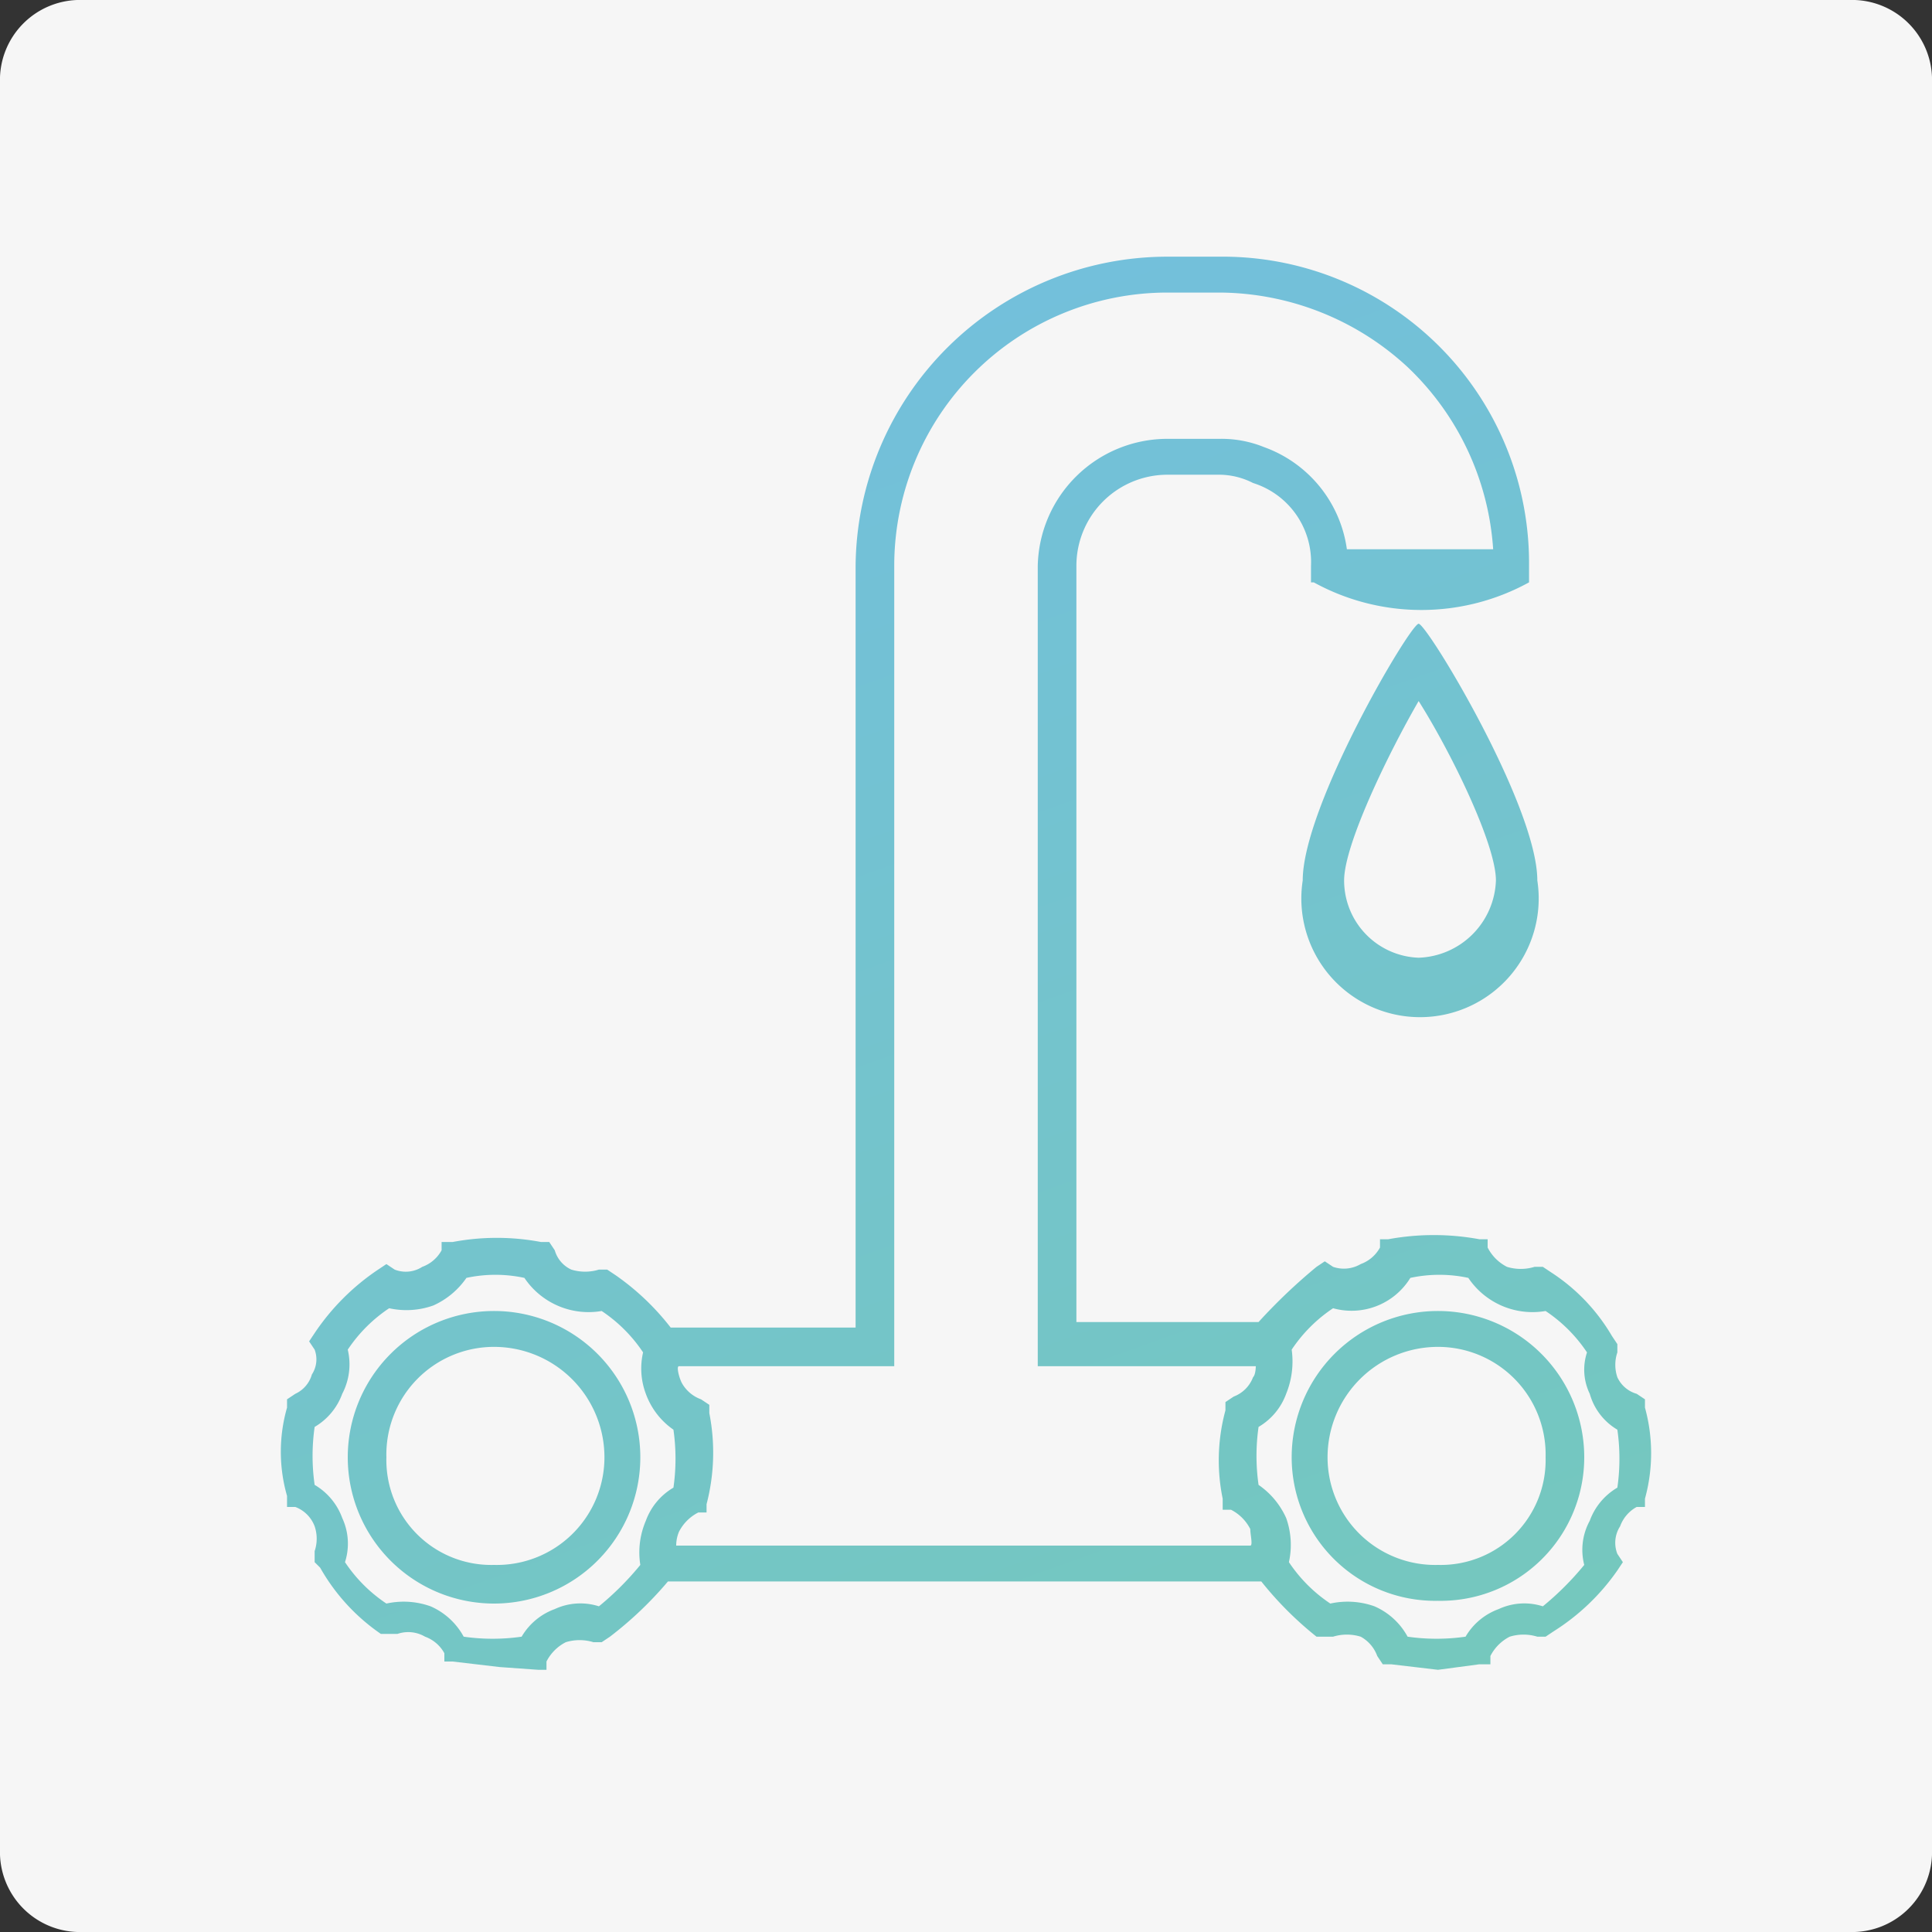 <svg id="Layer_1" data-name="Layer 1" xmlns="http://www.w3.org/2000/svg" xmlns:xlink="http://www.w3.org/1999/xlink" width="70" height="70" viewBox="0 0 70 70">
  <rect x="0" y="0" width="70" height="70" fill="#333333" stroke="none"/>
  <defs>
    <style>
      .cls-1 {
        fill: #f6f6f6;
      }

      .cls-2 {
        fill: url(#linear-gradient);
      }

      .cls-3 {
        fill: url(#linear-gradient-2);
      }

      .cls-4 {
        fill: url(#linear-gradient-3);
      }

      .cls-5 {
        fill: url(#linear-gradient-4);
      }
    </style>
    <linearGradient id="linear-gradient" x1="63.29" y1="65.04" x2="37.09" y2="-8.26" gradientUnits="userSpaceOnUse">
      <stop offset="0" stop-color="#75c9b9"/>
      <stop offset="1" stop-color="#72bde5"/>
    </linearGradient>
    <linearGradient id="linear-gradient-2" x1="57.25" y1="67.2" x2="31.04" y2="-6.1" xlink:href="#linear-gradient"/>
    <linearGradient id="linear-gradient-3" x1="26.95" y1="78.04" x2="0.74" y2="4.73" xlink:href="#linear-gradient"/>
    <linearGradient id="linear-gradient-4" x1="45.29" y1="71.48" x2="19.09" y2="-1.83" xlink:href="#linear-gradient"/>
  </defs>
  <title>icon_plumbing_P0</title>
  <path id="Rectangle" class="cls-1" d="M3,0H67a2.9,2.9,0,0,1,3,3V67a2.9,2.9,0,0,1-3,3H3a2.9,2.9,0,0,1-3-3V3A2.9,2.9,0,0,1,3,0Z"/>
  <g>
    <path class="cls-2" d="M51.4,22.6c-.3,0-4.2,6.6-4.2,9.3a4.3,4.3,0,1,0,8.5,0C55.7,29.2,51.7,22.6,51.4,22.6Zm0,12.1a2.8,2.8,0,0,1-2.7-2.8c0-1.3,1.6-4.6,2.7-6.5,1.2,1.9,2.8,5.2,2.8,6.5A2.9,2.9,0,0,1,51.4,34.7Z"/>
    <path class="cls-3" d="M52.1,58a5.2,5.2,0,0,0,5.3-5.2,5.3,5.3,0,0,0-10.6,0A5.2,5.2,0,0,0,52.1,58Zm0-9.2a3.9,3.9,0,0,1,3.9,4,3.8,3.8,0,0,1-3.9,3.9,3.9,3.9,0,0,1-4-3.9A4,4,0,0,1,52.1,48.8Z"/>
    <path class="cls-4" d="M23.2,52.8a5.3,5.3,0,0,0-10.6,0,5.3,5.3,0,0,0,10.6,0Zm-5.3,3.9A3.8,3.8,0,0,1,14,52.8a3.9,3.9,0,0,1,3.9-4,4,4,0,0,1,4,4A3.9,3.9,0,0,1,17.9,56.7Z"/>
    <path class="cls-5" d="M19.5,60.5h.3v-.3a1.6,1.6,0,0,1,.7-.7,1.7,1.7,0,0,1,1,0h.3l.3-.2a13.4,13.4,0,0,0,2.1-2H45.7a12.6,12.6,0,0,0,2,2h.6a1.7,1.7,0,0,1,1,0,1.3,1.3,0,0,1,.6.7l.2.3h.3l1.7.2,1.5-.2H54v-.3a1.6,1.6,0,0,1,.7-.7,1.7,1.7,0,0,1,1,0h.3l.3-.2a8,8,0,0,0,2.3-2.2l.2-.3-.2-.3a1.1,1.1,0,0,1,.1-1,1.3,1.3,0,0,1,.6-.7h.3v-.3a6.2,6.2,0,0,0,0-3.3v-.3l-.3-.2a1.1,1.1,0,0,1-.7-.6h0a1.4,1.4,0,0,1,0-.9v-.3l-.2-.3a6.9,6.9,0,0,0-2.2-2.3l-.3-.2h-.3a1.7,1.7,0,0,1-1,0,1.6,1.6,0,0,1-.7-.7v-.3h-.3a9.1,9.1,0,0,0-3.3,0h-.3v.3a1.3,1.3,0,0,1-.7.6,1.2,1.2,0,0,1-1,.1l-.3-.2-.3.2a20.3,20.3,0,0,0-2.1,2H39V20.5a3.3,3.3,0,0,1,3.3-3.3h1.9a2.7,2.7,0,0,1,1.2.3,3,3,0,0,1,2.1,3v.6h.1a8.1,8.1,0,0,0,7.8,0h0v-.6A11.1,11.1,0,0,0,44.2,9.3H42.3A11.3,11.3,0,0,0,31,20.5V48.1H24.3a9.1,9.1,0,0,0-2-1.9L22,46h-.3a1.7,1.7,0,0,1-1,0,1.1,1.1,0,0,1-.6-.7l-.2-.3h-.3a8.6,8.6,0,0,0-3.2,0H16v.3a1.3,1.3,0,0,1-.7.6,1.1,1.1,0,0,1-1,.1l-.3-.2-.3.2a8.4,8.4,0,0,0-2.3,2.3l-.2.3.2.3a1,1,0,0,1-.1.9,1.1,1.1,0,0,1-.6.7l-.3.2v.3a5.8,5.8,0,0,0,0,3.2v.4h.3a1.2,1.2,0,0,1,.7.7,1.4,1.4,0,0,1,0,.9v.4l.2.2a7.2,7.2,0,0,0,2.2,2.4h.6a1.2,1.2,0,0,1,1,.1,1.3,1.3,0,0,1,.7.6v.3h.3l1.7.2Zm27.1-10a3.1,3.1,0,0,0,.2-1.6,5.4,5.4,0,0,1,1.5-1.5,2.5,2.5,0,0,0,2.8-1.1,5,5,0,0,1,2.1,0A2.8,2.8,0,0,0,56,47.5,5.4,5.4,0,0,1,57.5,49a2,2,0,0,0,.1,1.5,2.2,2.2,0,0,0,1,1.3,7.4,7.4,0,0,1,0,2.1,2.3,2.3,0,0,0-1,1.2,2.2,2.2,0,0,0-.2,1.6,10.6,10.6,0,0,1-1.5,1.5,2.2,2.2,0,0,0-1.6.1,2.3,2.3,0,0,0-1.2,1,7.4,7.4,0,0,1-2.1,0,2.5,2.5,0,0,0-1.2-1.1,2.9,2.9,0,0,0-1.6-.1,5.4,5.4,0,0,1-1.5-1.5,2.9,2.9,0,0,0-.1-1.6,2.9,2.9,0,0,0-1-1.2,7.4,7.4,0,0,1,0-2.1A2.3,2.3,0,0,0,46.6,50.5Zm-22-1h7.8v-29a9.9,9.9,0,0,1,9.9-9.9h1.9A10.1,10.1,0,0,1,51,13.3a10,10,0,0,1,3.1,6.6H48.8a4.6,4.6,0,0,0-3-3.7,4.1,4.1,0,0,0-1.6-.3H42.3a4.7,4.7,0,0,0-4.7,4.6v29h7.9s0,.3-.1.4a1.2,1.2,0,0,1-.7.7l-.3.2v.3a6.9,6.9,0,0,0-.1,3.2v.4h.3a1.6,1.6,0,0,1,.7.7c0,.2.1.6,0,.6H24.5a1.3,1.3,0,0,1,.1-.5,1.6,1.6,0,0,1,.7-.7h.3v-.3a7.4,7.4,0,0,0,.1-3.3v-.3l-.3-.2a1.3,1.3,0,0,1-.7-.6C24.6,49.9,24.5,49.5,24.6,49.5Zm-7.8,9.8a2.5,2.5,0,0,0-1.2-1.1,2.9,2.9,0,0,0-1.6-.1,5.4,5.4,0,0,1-1.5-1.5,2.2,2.2,0,0,0-.1-1.6,2.3,2.3,0,0,0-1-1.2,7.4,7.4,0,0,1,0-2.1,2.3,2.3,0,0,0,1-1.2,2.3,2.3,0,0,0,.2-1.6,5.4,5.4,0,0,1,1.5-1.5,2.9,2.9,0,0,0,1.6-.1,2.9,2.9,0,0,0,1.2-1,5,5,0,0,1,2.1,0,2.8,2.8,0,0,0,2.8,1.2A5.4,5.4,0,0,1,23.3,49a2.6,2.6,0,0,0,.1,1.5,2.7,2.7,0,0,0,1,1.3,7.4,7.4,0,0,1,0,2.1,2.3,2.3,0,0,0-1,1.2,2.9,2.9,0,0,0-.2,1.6,10.6,10.6,0,0,1-1.5,1.5,2.2,2.2,0,0,0-1.6.1,2.3,2.3,0,0,0-1.2,1A7.4,7.4,0,0,1,16.8,59.3Z"/>
  </g>
</svg>
